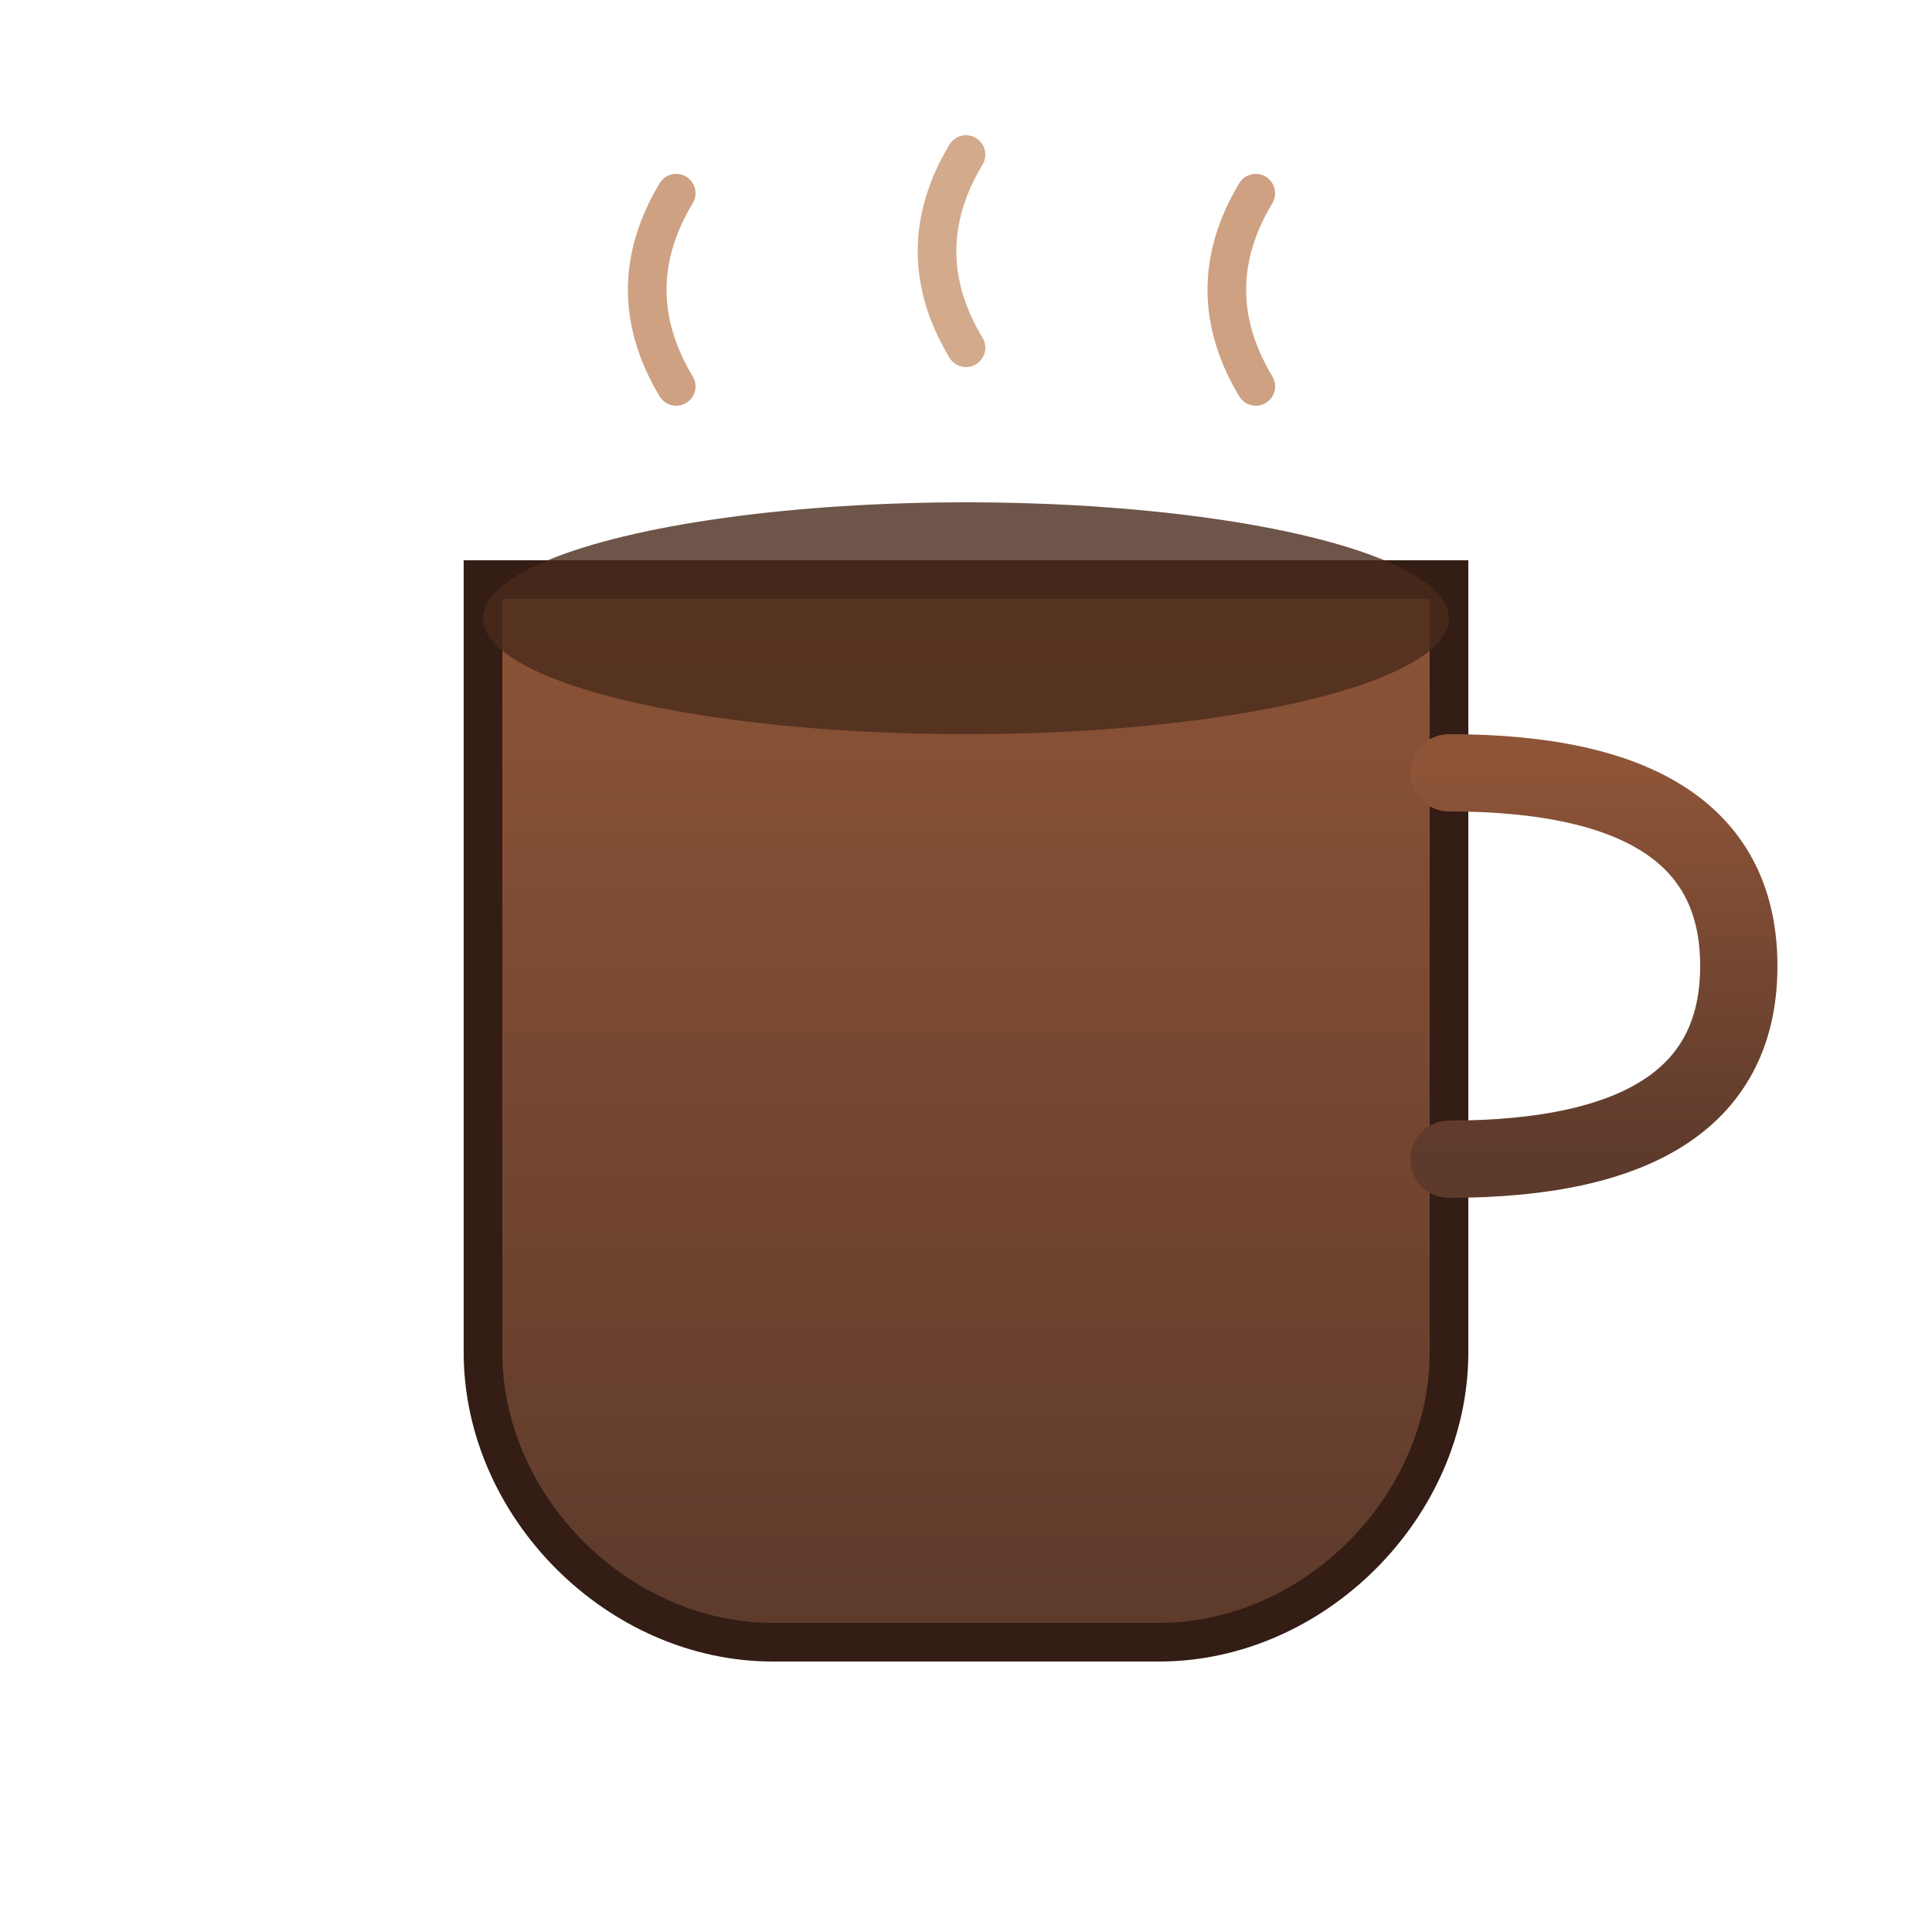 <svg xmlns="http://www.w3.org/2000/svg" viewBox="0 0 100 100">
  <defs>
    <linearGradient id="coffeeGradient" x1="0%" y1="0%" x2="0%" y2="100%">
      <stop offset="0%" style="stop-color:#8D5437;stop-opacity:1" />
      <stop offset="100%" style="stop-color:#5d3a2b;stop-opacity:1" />
    </linearGradient>
  </defs>

  <!-- Coffee cup body -->
  <path d="M 25 30 L 25 70 C 25 78 32 85 40 85 L 60 85 C 68 85 75 78 75 70 L 75 30 Z"
        fill="url(#coffeeGradient)" stroke="#331d15" stroke-width="2"/>

  <!-- Coffee liquid -->
  <ellipse cx="50" cy="32" rx="25" ry="6" fill="#4a2b1c" opacity="0.8"/>

  <!-- Steam waves -->
  <path d="M 35 20 Q 32 15 35 10" fill="none" stroke="#b97a4d" stroke-width="2" stroke-linecap="round" opacity="0.7"/>
  <path d="M 50 18 Q 47 13 50 8" fill="none" stroke="#c8956f" stroke-width="2" stroke-linecap="round" opacity="0.8"/>
  <path d="M 65 20 Q 62 15 65 10" fill="none" stroke="#b97a4d" stroke-width="2" stroke-linecap="round" opacity="0.7"/>

  <!-- Cup handle -->
  <path d="M 75 40 Q 90 40 90 50 Q 90 60 75 60"
        fill="none" stroke="url(#coffeeGradient)" stroke-width="4" stroke-linecap="round"/>
</svg>
